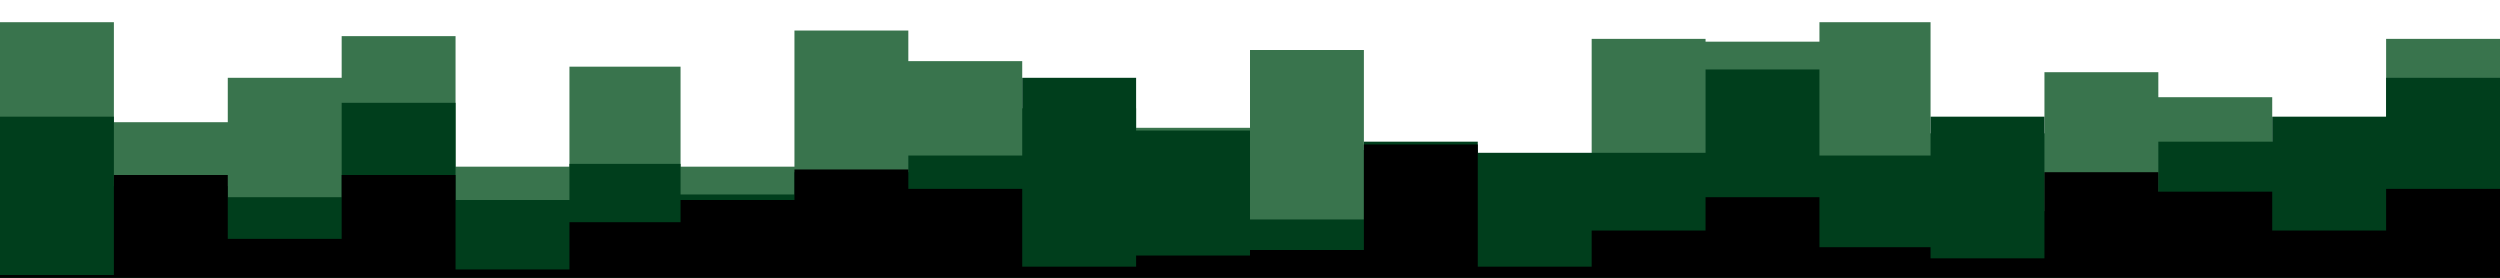 <svg id="visual" viewBox="0 0 900 100" width="900" height="100" xmlns="http://www.w3.org/2000/svg" xmlns:xlink="http://www.w3.org/1999/xlink" version="1.1"><path d="M0 8L41 8L41 44L82 44L82 28L123 28L123 13L164 13L164 60L205 60L205 24L245 24L245 60L286 60L286 11L327 11L327 22L368 22L368 39L409 39L409 46L450 46L450 18L491 18L491 54L532 54L532 63L573 63L573 14L614 14L614 15L655 15L655 8L695 8L695 48L736 48L736 26L777 26L777 35L818 35L818 59L859 59L859 14L900 14L900 46L900 101L900 101L859 101L859 101L818 101L818 101L777 101L777 101L736 101L736 101L695 101L695 101L655 101L655 101L614 101L614 101L573 101L573 101L532 101L532 101L491 101L491 101L450 101L450 101L409 101L409 101L368 101L368 101L327 101L327 101L286 101L286 101L245 101L245 101L205 101L205 101L164 101L164 101L123 101L123 101L82 101L82 101L41 101L41 101L0 101Z" fill="#39744d"></path><path d="M0 42L41 42L41 67L82 67L82 71L123 71L123 37L164 37L164 72L205 72L205 59L245 59L245 70L286 70L286 62L327 62L327 56L368 56L368 28L409 28L409 47L450 47L450 79L491 79L491 51L532 51L532 55L573 55L573 55L614 55L614 25L655 25L655 56L695 56L695 42L736 42L736 76L777 76L777 51L818 51L818 42L859 42L859 28L900 28L900 55L900 101L900 101L859 101L859 101L818 101L818 101L777 101L777 101L736 101L736 101L695 101L695 101L655 101L655 101L614 101L614 101L573 101L573 101L532 101L532 101L491 101L491 101L450 101L450 101L409 101L409 101L368 101L368 101L327 101L327 101L286 101L286 101L245 101L245 101L205 101L205 101L164 101L164 101L123 101L123 101L82 101L82 101L41 101L41 101L0 101Z" fill="#003e1c"></path><path d="M0 99L41 99L41 63L82 63L82 86L123 86L123 63L164 63L164 97L205 97L205 80L245 80L245 72L286 72L286 61L327 61L327 68L368 68L368 96L409 96L409 92L450 92L450 90L491 90L491 52L532 52L532 96L573 96L573 83L614 83L614 71L655 71L655 89L695 89L695 93L736 93L736 62L777 62L777 69L818 69L818 83L859 83L859 68L900 68L900 90L900 101L900 101L859 101L859 101L818 101L818 101L777 101L777 101L736 101L736 101L695 101L695 101L655 101L655 101L614 101L614 101L573 101L573 101L532 101L532 101L491 101L491 101L450 101L450 101L409 101L409 101L368 101L368 101L327 101L327 101L286 101L286 101L245 101L245 101L205 101L205 101L164 101L164 101L123 101L123 101L82 101L82 101L41 101L41 101L0 101Z" fill="#000000"></path></svg>